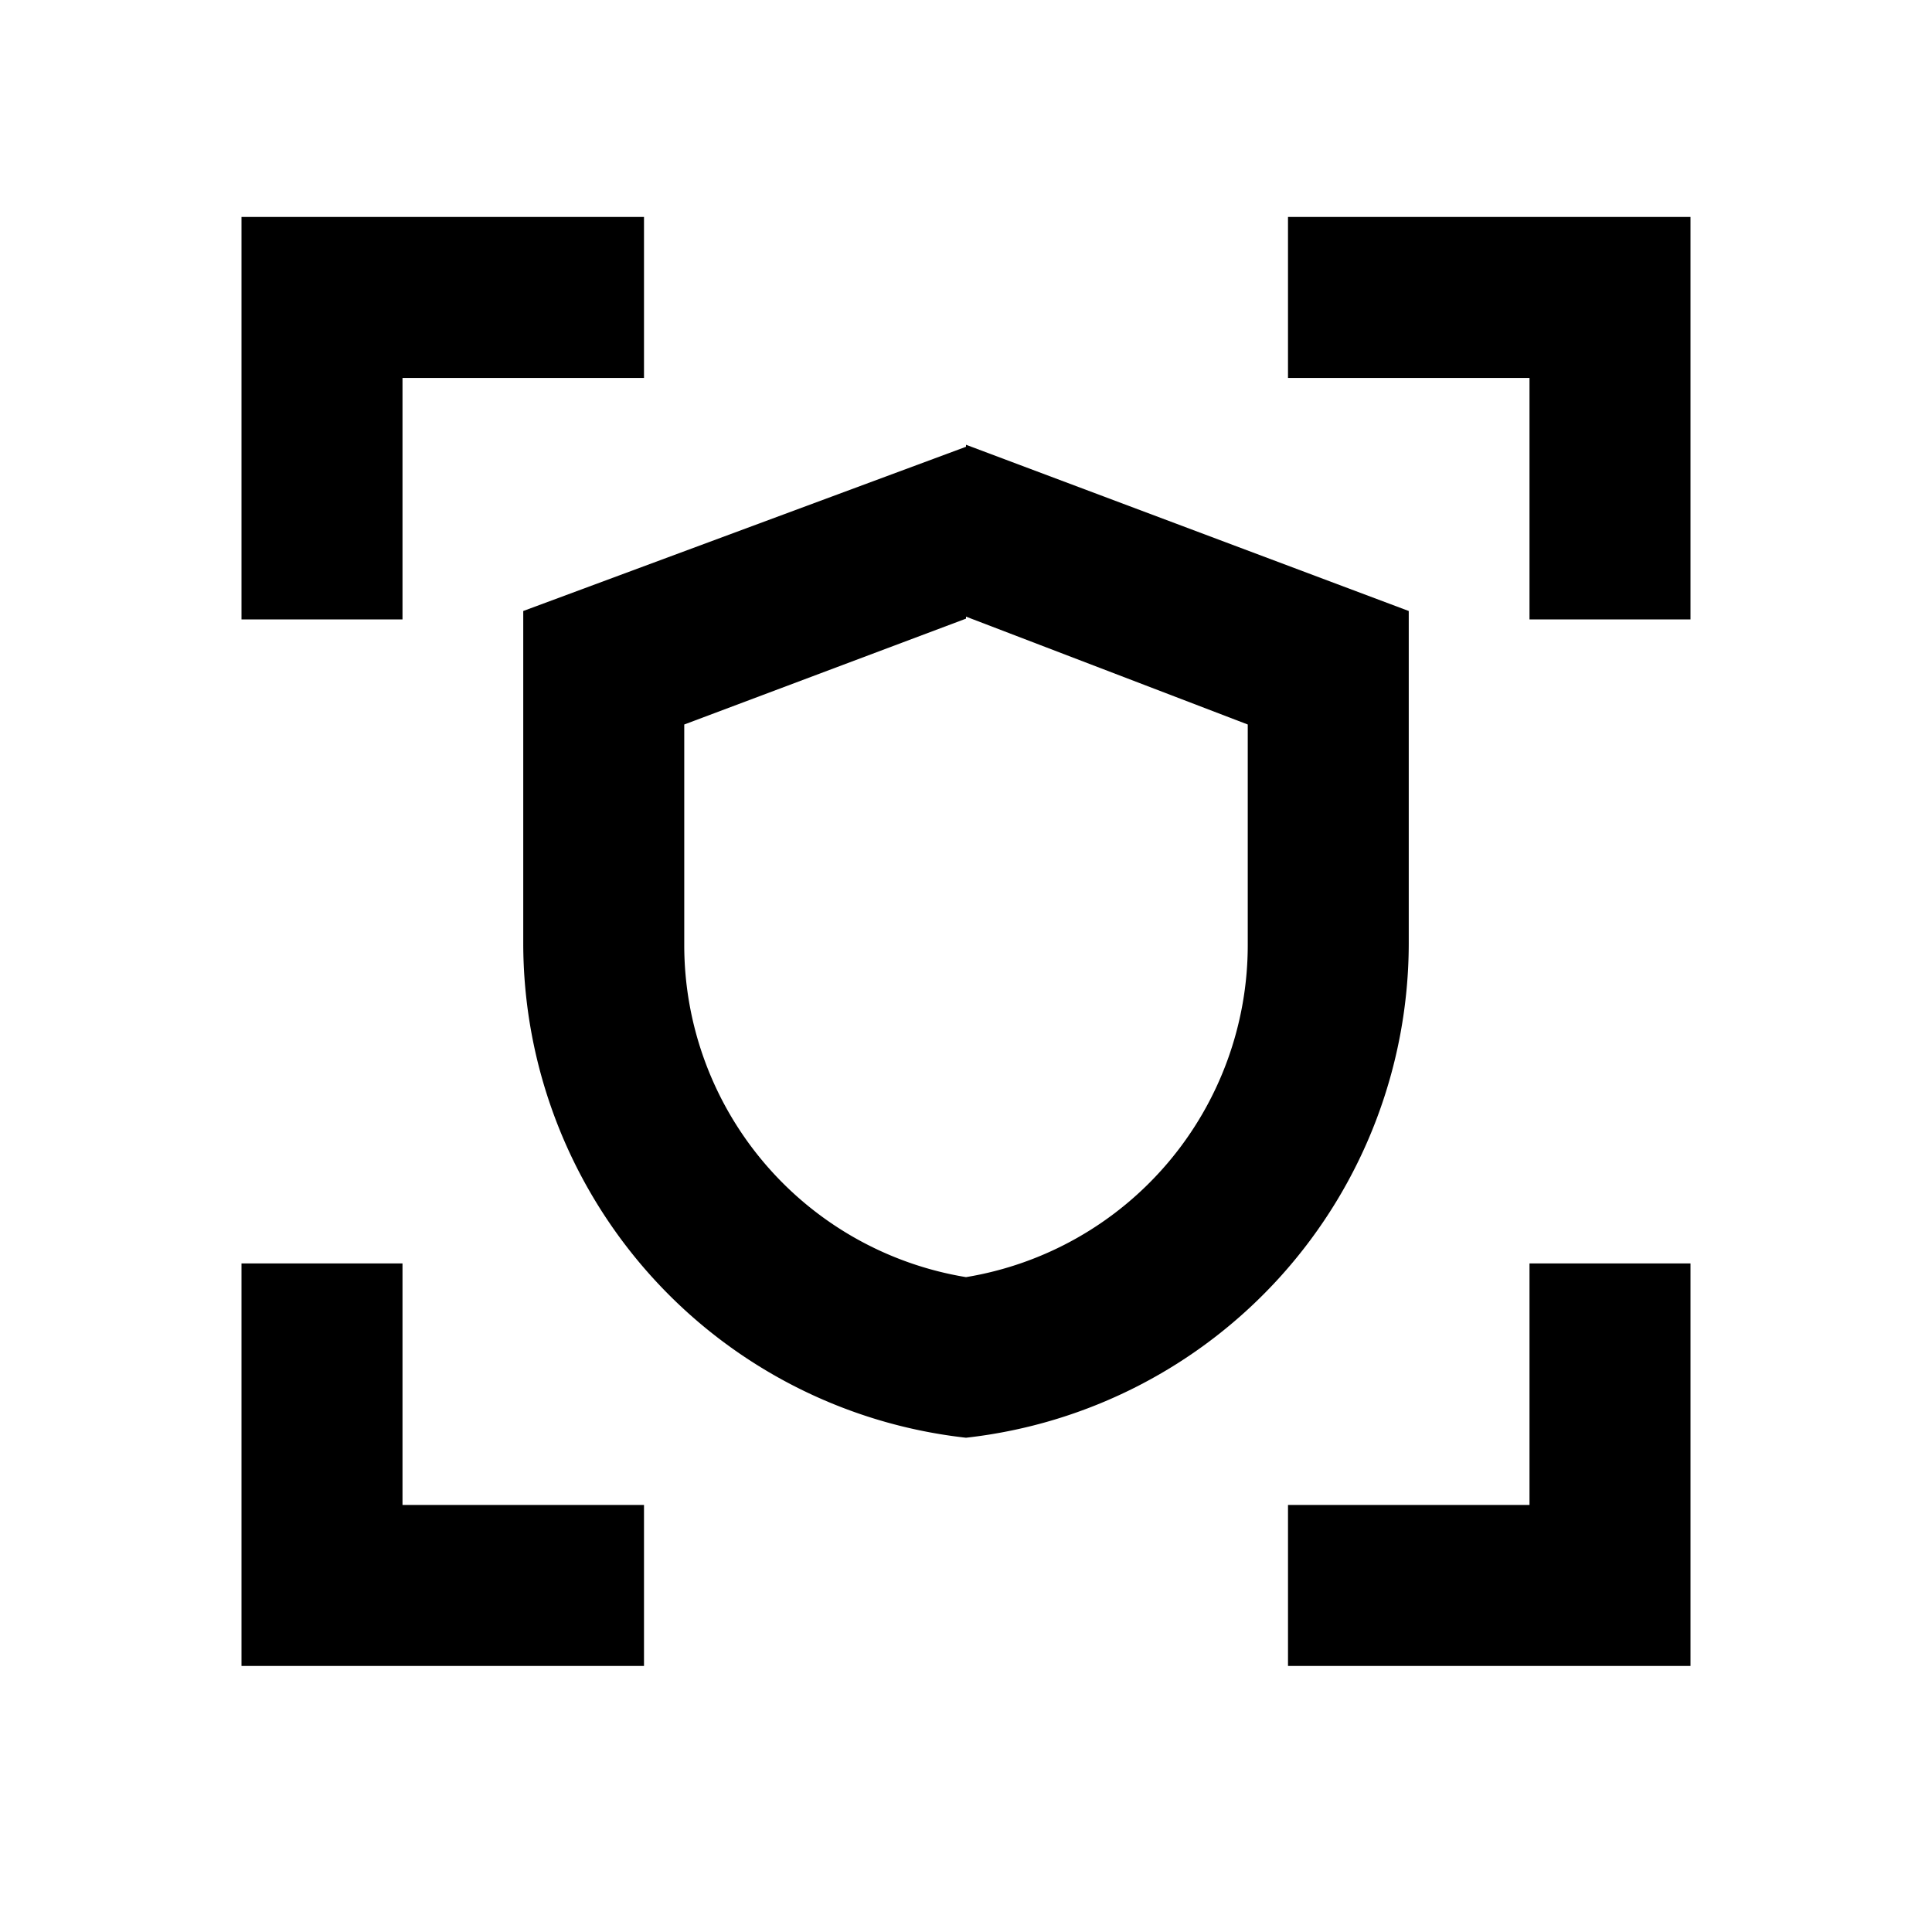 <svg xmlns="http://www.w3.org/2000/svg" viewBox="0 0 48 48"><rect width="48" height="48" style="fill:none"/><path d="M24,15.32,31,18v5.47a8.36,8.36,0,0,1-7,8.26,8.36,8.36,0,0,1-7-8.25V18l7-2.63m0-4.27L13,15.18v8.25A12.37,12.37,0,0,0,24,35.72,12.37,12.37,0,0,0,35,23.43V15.18L24,11.05ZM10,15.39v-6h6v-4H6v10Zm22-6h6v6h4v-10H32Zm6,22v6H32v4H42v-10Zm-22,6H10v-6H6v10H16Z"/></svg>